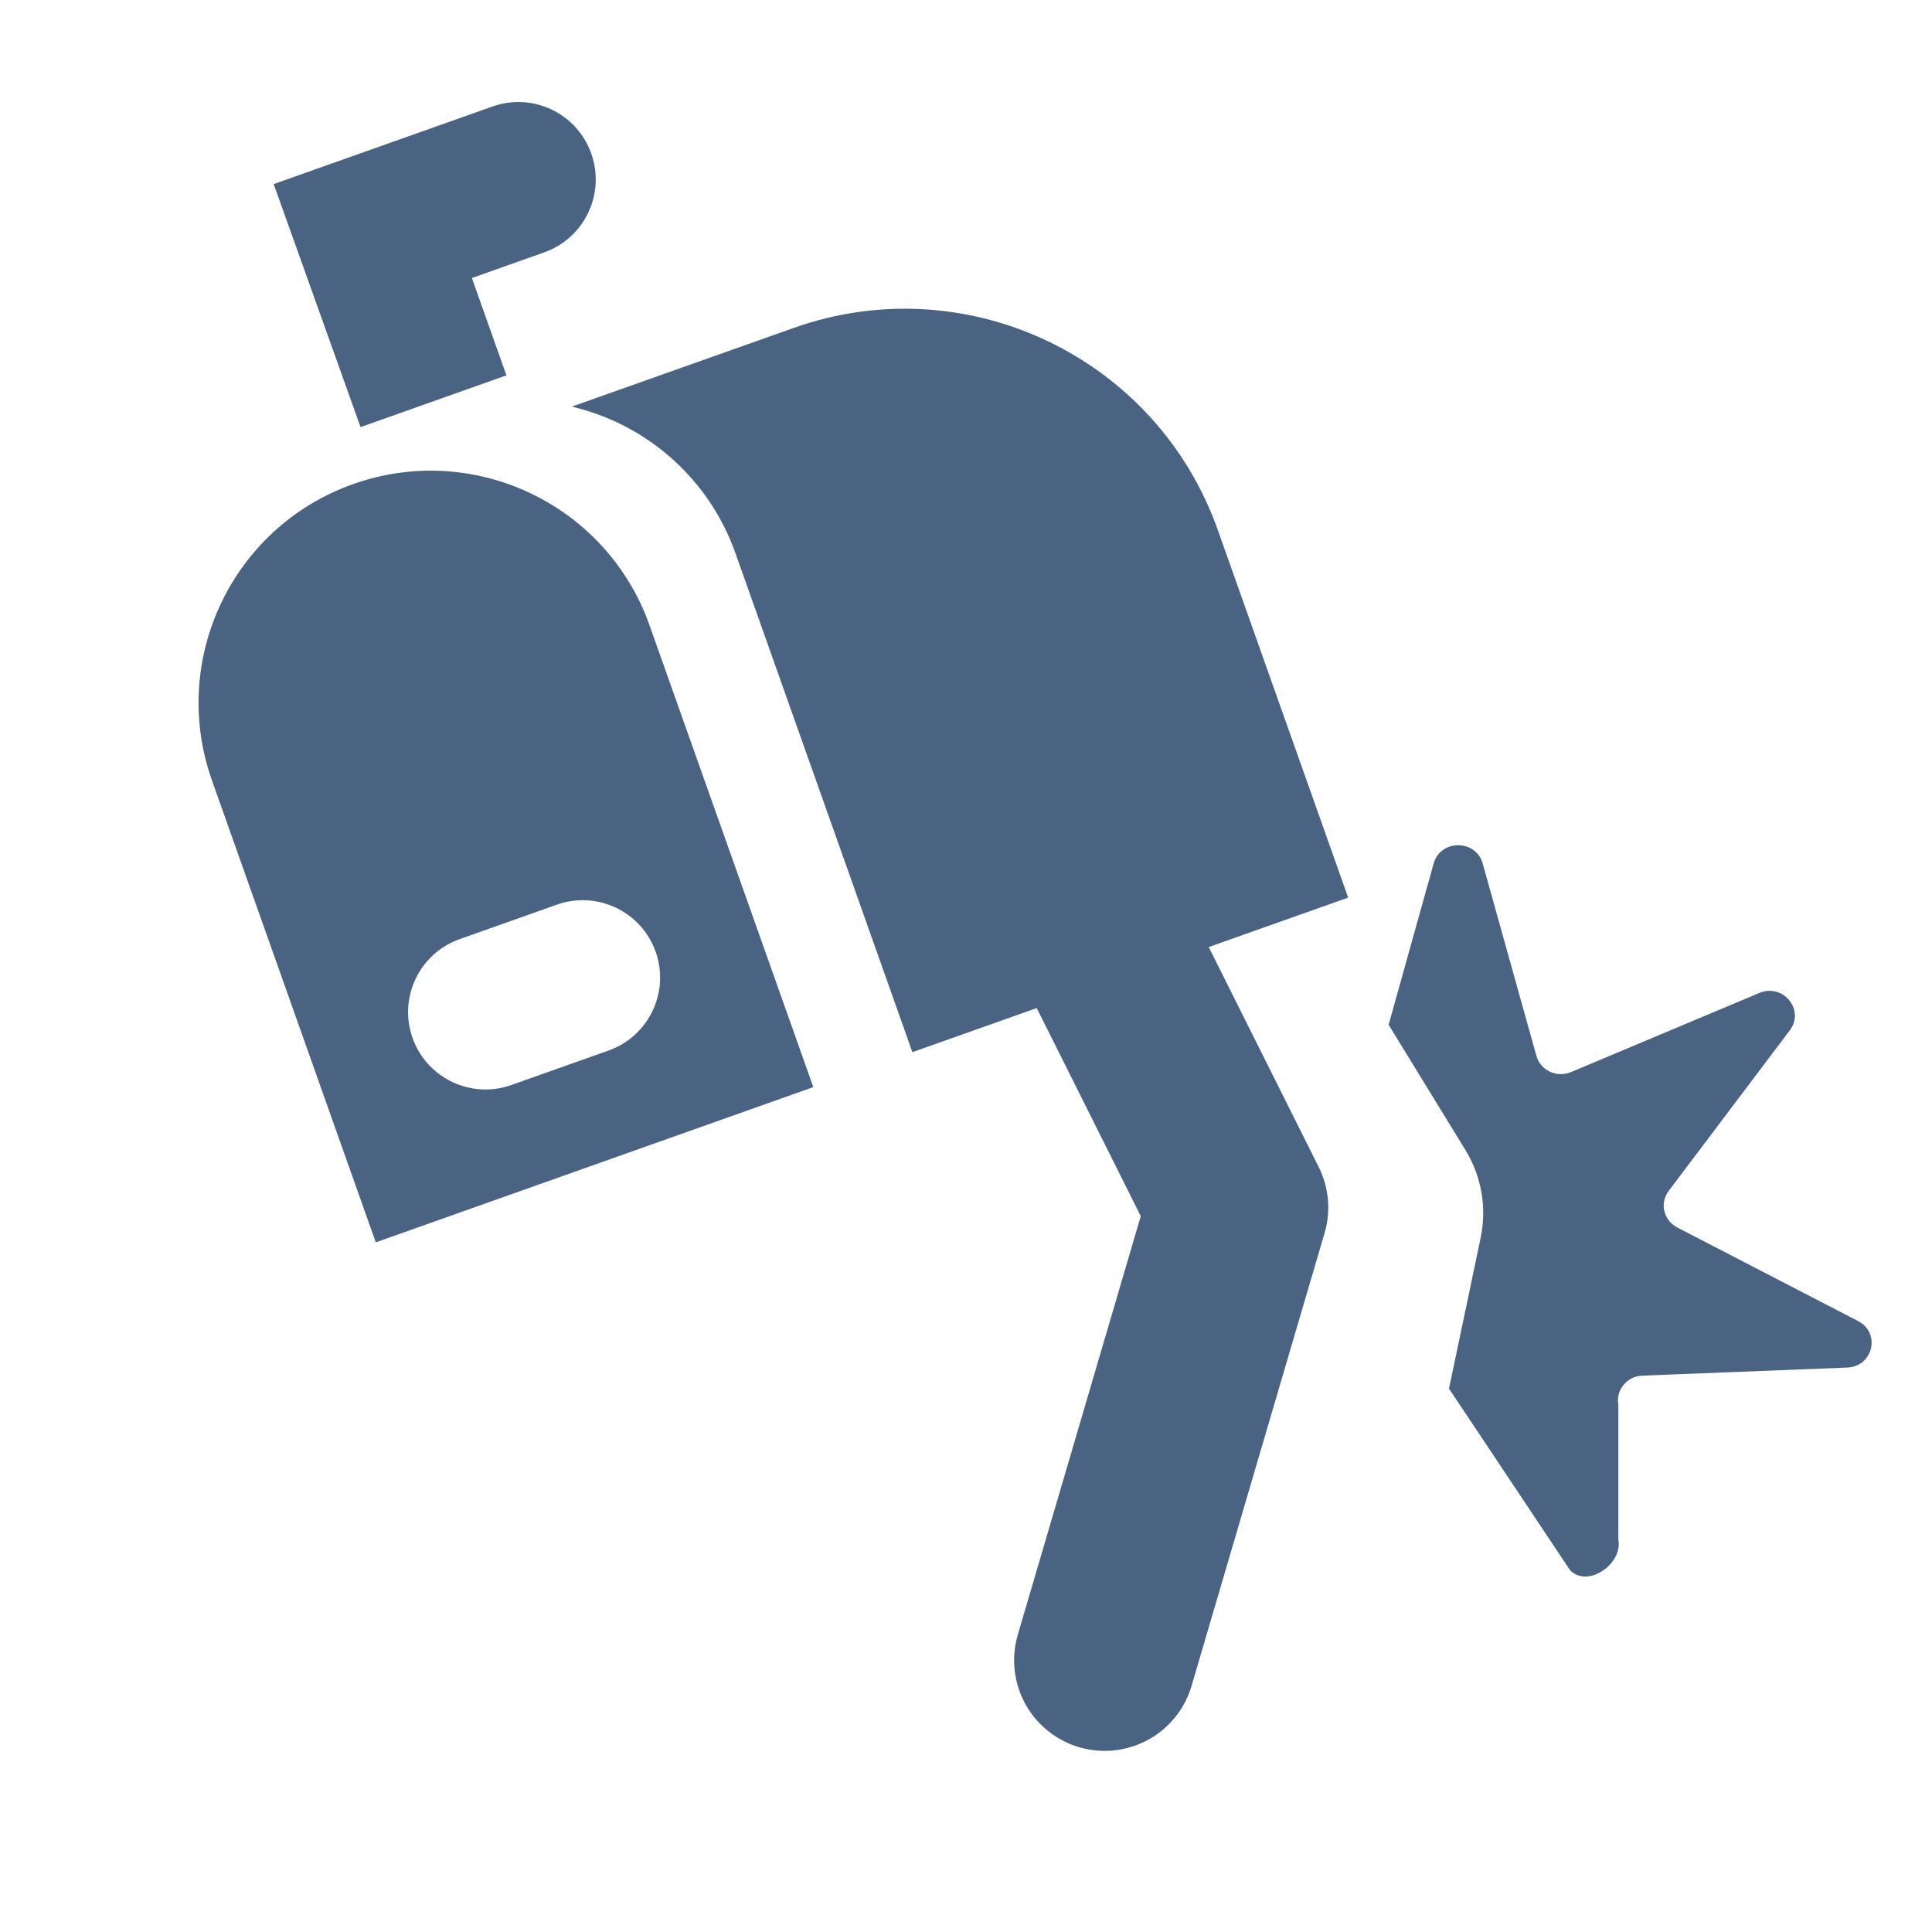 <svg width="32" height="32" viewBox="0 0 32 32" fill="none" xmlns="http://www.w3.org/2000/svg">
<path d="M9.473 6.734L13.148 5.431C16.011 4.416 19.154 5.914 20.17 8.776L22.33 14.867L15.112 17.427L12.18 9.159C11.763 7.983 10.793 7.087 9.587 6.765L9.473 6.734Z" fill="#4A6382"/>
<path fill-rule="evenodd" clip-rule="evenodd" d="M5.849 8.018C3.848 8.728 2.801 10.925 3.511 12.927L6.224 20.577L13.471 18.006L10.758 10.356C10.048 8.355 7.85 7.308 5.849 8.018ZM7.613 15.555C6.946 15.792 6.597 16.524 6.833 17.192C7.07 17.859 7.803 18.208 8.47 17.971L10.08 17.4C10.747 17.163 11.096 16.431 10.86 15.764C10.623 15.097 9.891 14.748 9.223 14.984L7.613 15.555Z" fill="#4A6382"/>
<path d="M4.533 3.049L5.972 7.074L8.388 6.217L7.816 4.605L9.014 4.18C9.681 3.943 10.03 3.211 9.793 2.544C9.557 1.876 8.824 1.527 8.157 1.764L4.533 3.049Z" fill="#4A6382"/>
<path d="M18.297 27.5L20.5 20L18 15" stroke="#4A6382" stroke-width="3" stroke-linecap="round" stroke-linejoin="round"/>
<path fill-rule="evenodd" clip-rule="evenodd" d="M24 23L26 26C26.281 26.315 26.884 25.91 26.805 25.5V23.269C26.759 23.024 26.946 22.795 27.202 22.785L30.596 22.651C31.025 22.634 31.155 22.077 30.776 21.881L27.779 20.33C27.553 20.212 27.486 19.927 27.638 19.726L29.645 17.065C29.899 16.728 29.533 16.281 29.139 16.447L26.021 17.757C25.786 17.856 25.515 17.73 25.448 17.489L24.558 14.302C24.445 13.899 23.858 13.899 23.746 14.302L23 16.973L24.272 19.048C24.539 19.483 24.629 20.004 24.524 20.504L24 23Z" fill="#4A6382"/>
</svg>
